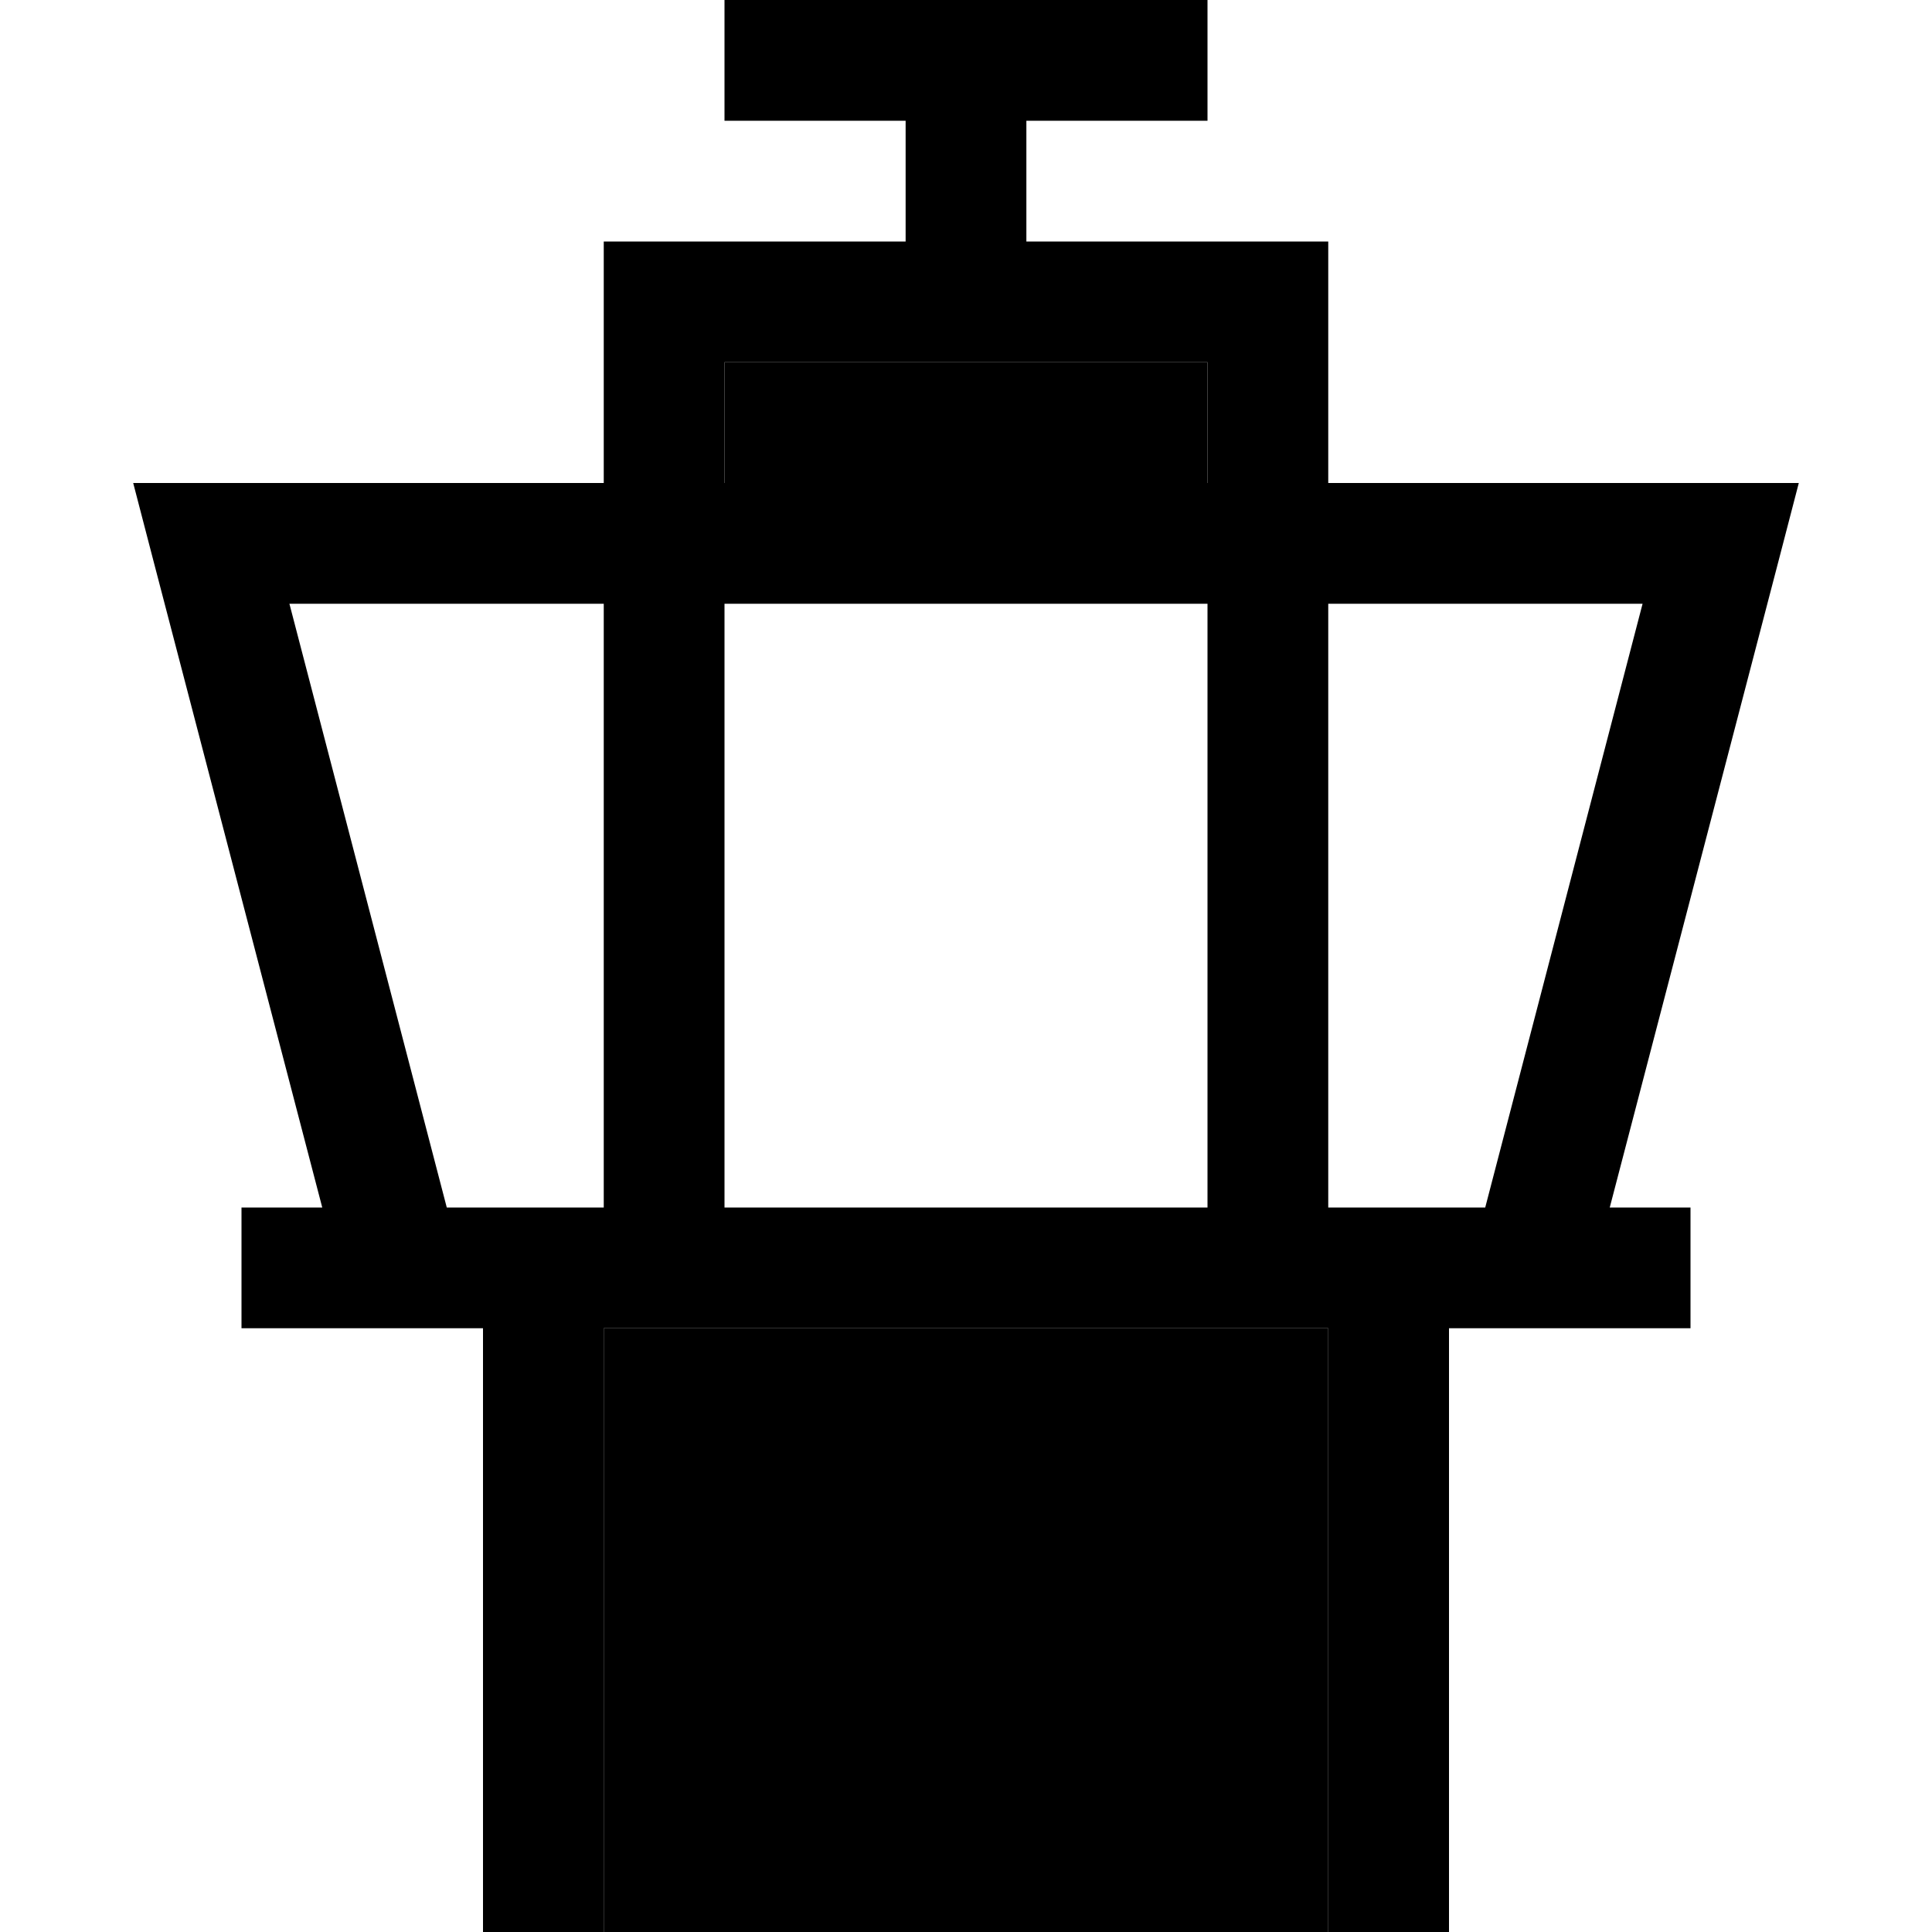 <svg xmlns="http://www.w3.org/2000/svg" width="24" height="24" viewBox="0 0 448 512">
    <path class="pr-icon-duotone-secondary" d="M128 352l192 0 0 144 0 16-192 0 0-16 0-144zM160 96l48 0 32 0 48 0 0 32-128 0 0-32z"/>
    <path class="pr-icon-duotone-primary" d="M160 0l16 0 48 0 48 0 16 0 0 32-16 0-32 0 0 32 64 0 16 0 0 16 0 48 104 0 20.7 0-5.2 20L394.6 320l5.4 0 16 0 0 32-16 0-48 0 0 144 0 16-32 0 0-16 0-144-192 0 0 144 0 16-32 0 0-16 0-144-48 0-16 0 0-32 16 0 5.4 0L8.5 148 3.3 128 24 128l104 0 0-48 0-16 16 0 64 0 0-32-32 0-16 0 0-32zM128 160l-83.3 0L86.4 320l41.6 0 0-144s0 0 0 0l0-16zm32 160l128 0 0-144s0 0 0 0l0-16-128 0 0 160zM320 160l0 160 41.6 0 41.7-160L320 160zm-32-32l0-32-48 0-32 0-48 0 0 32 128 0z"/>
</svg>